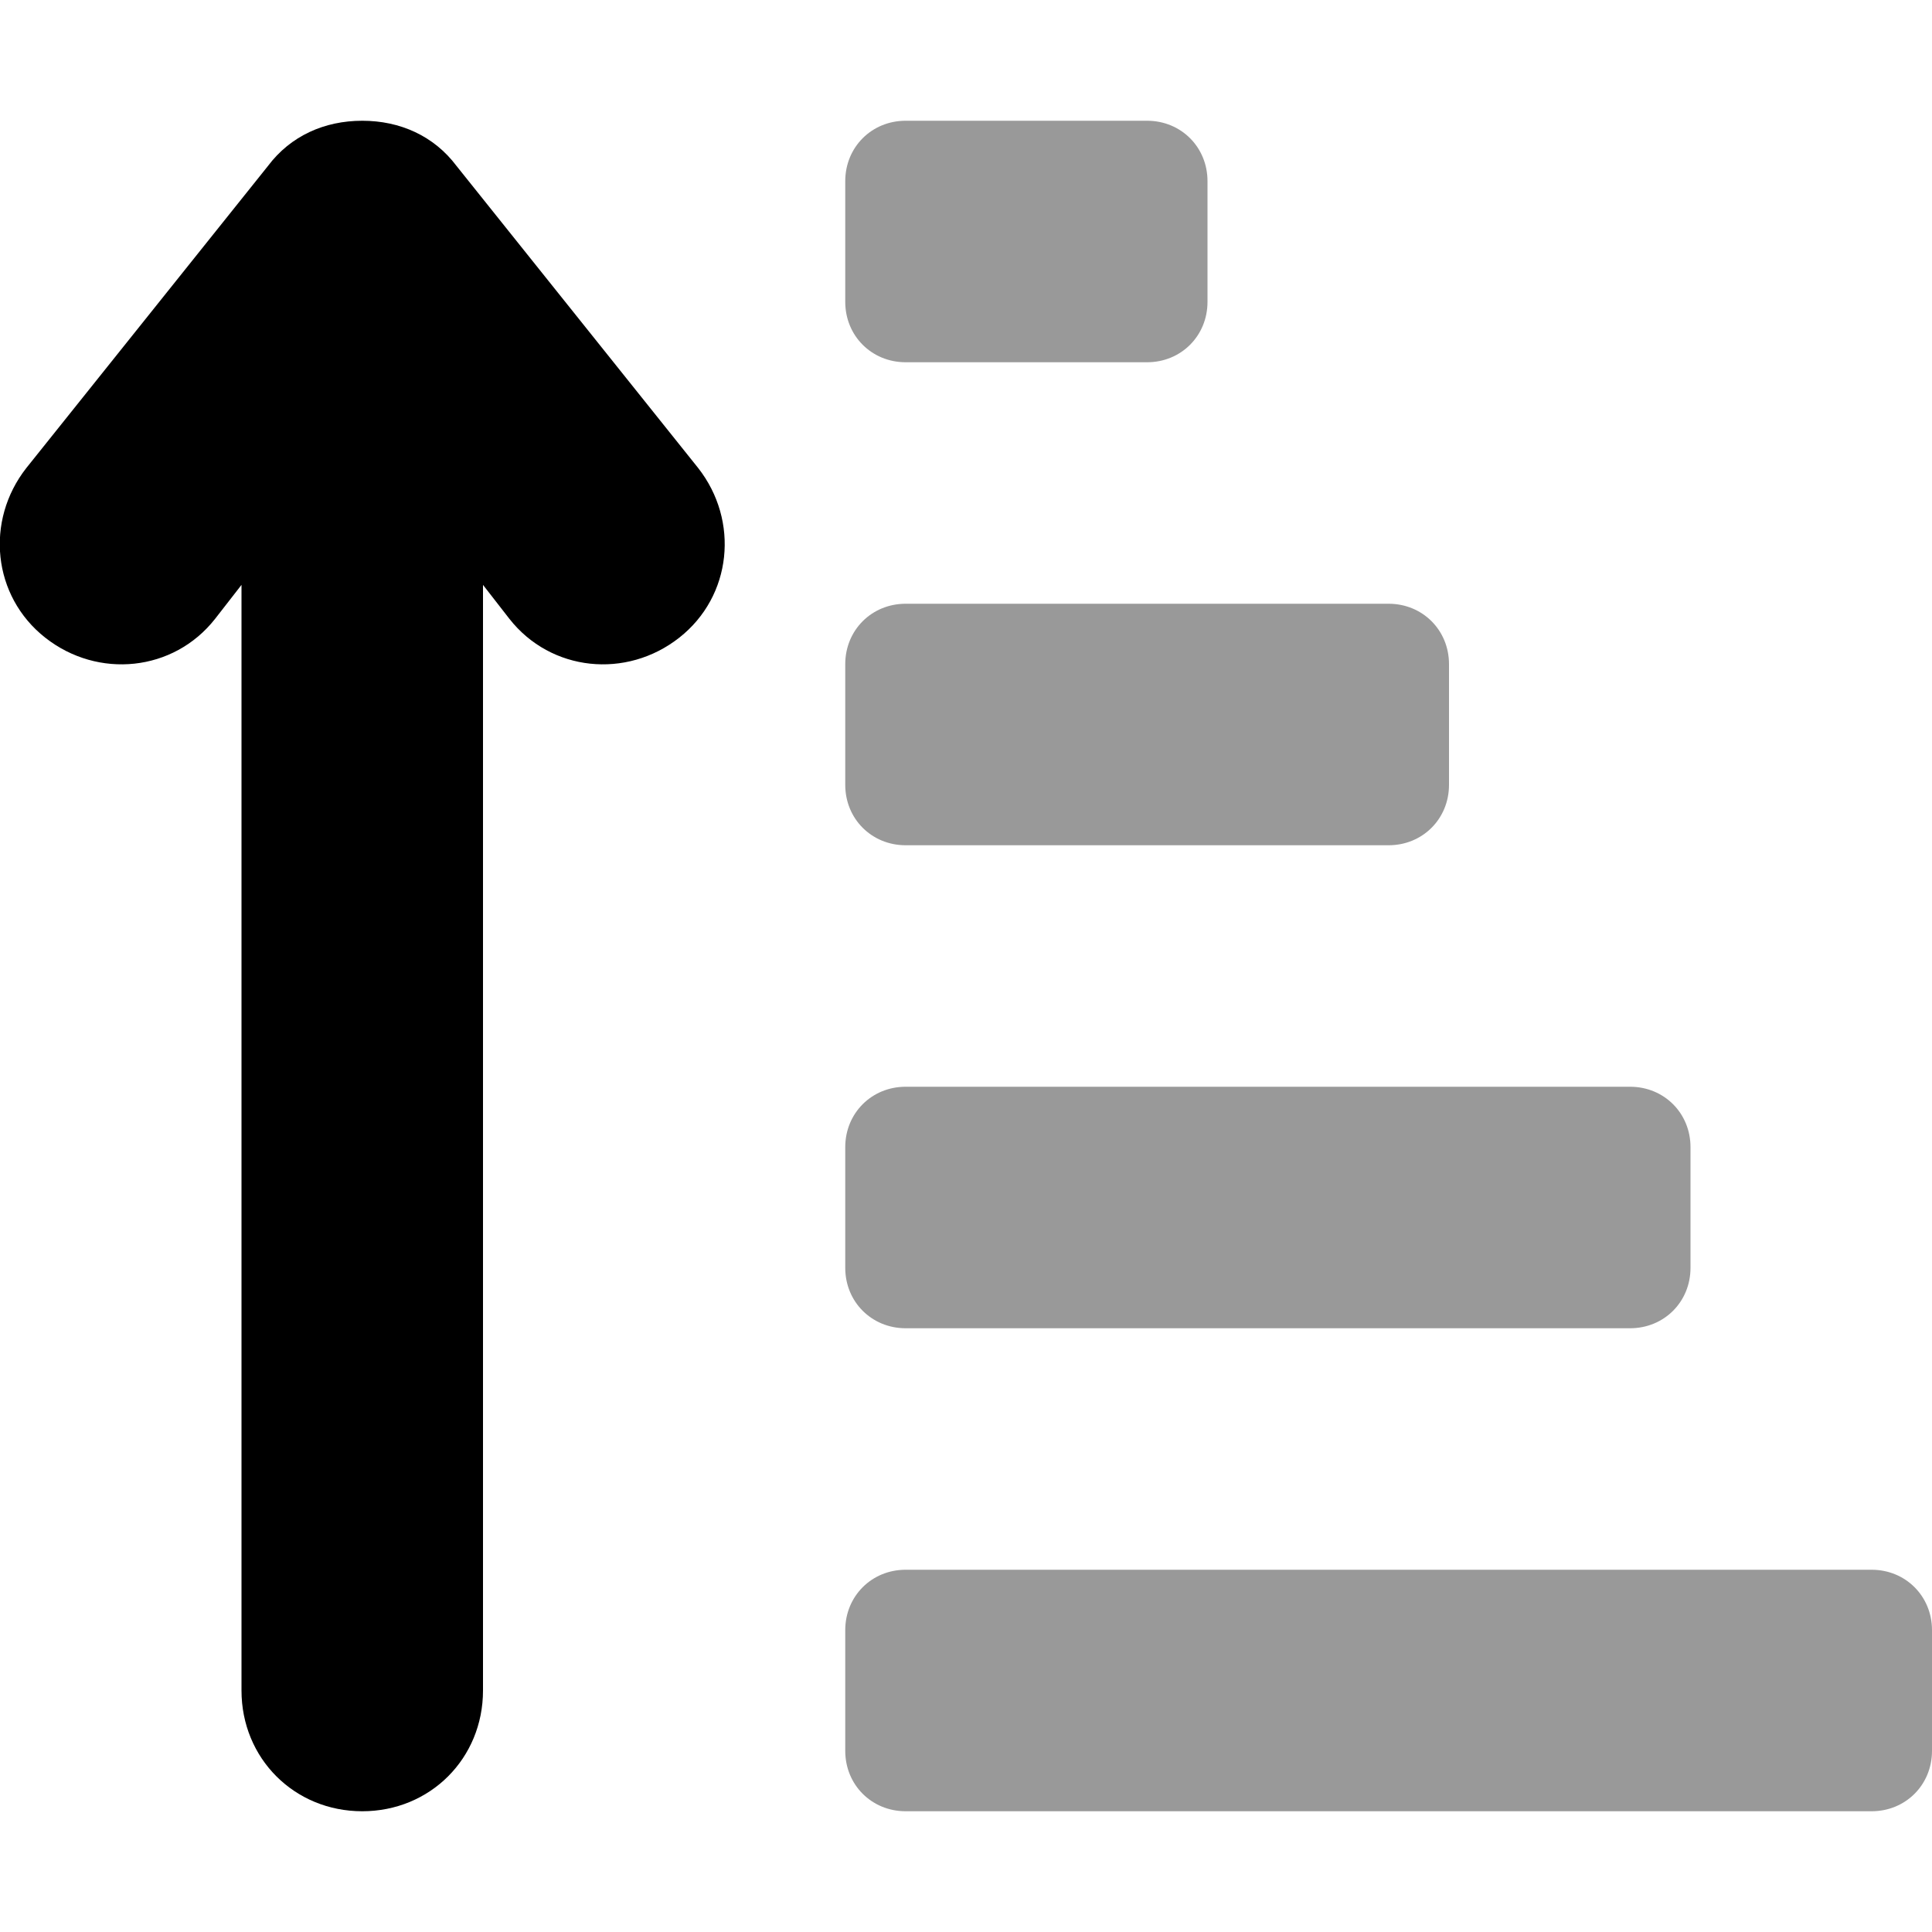 <svg xmlns="http://www.w3.org/2000/svg" viewBox="0 0 512 512"><!-- Font Awesome Pro 6.0.0-alpha1 by @fontawesome - https://fontawesome.com License - https://fontawesome.com/license (Commercial License) --><defs><style>.fa-secondary{opacity:.4}</style></defs><path d="M240 96H304C313 96 320 89 320 80V48C320 39 313 32 304 32H240C231 32 224 39 224 48V80C224 89 231 96 240 96ZM240 224H368C377 224 384 217 384 208V176C384 167 377 160 368 160H240C231 160 224 167 224 176V208C224 217 231 224 240 224ZM240 352H432C441 352 448 345 448 336V304C448 295 441 288 432 288H240C231 288 224 295 224 304V336C224 345 231 352 240 352ZM496 416H240C231 416 224 423 224 432V464C224 473 231 480 240 480H496C505 480 512 473 512 464V432C512 423 505 416 496 416Z" class="fa-secondary"/><path d="M57 164L64 155V448C64 466 78 480 96 480S128 466 128 448V155L135 164C146 178 166 180 180 169C194 158 196 138 185 124L121 44C115 36 106 32 96 32S77 36 71 44L7 124C-4 138 -2 158 12 169C26 180 46 178 57 164Z" class="fa-primary"/></svg>